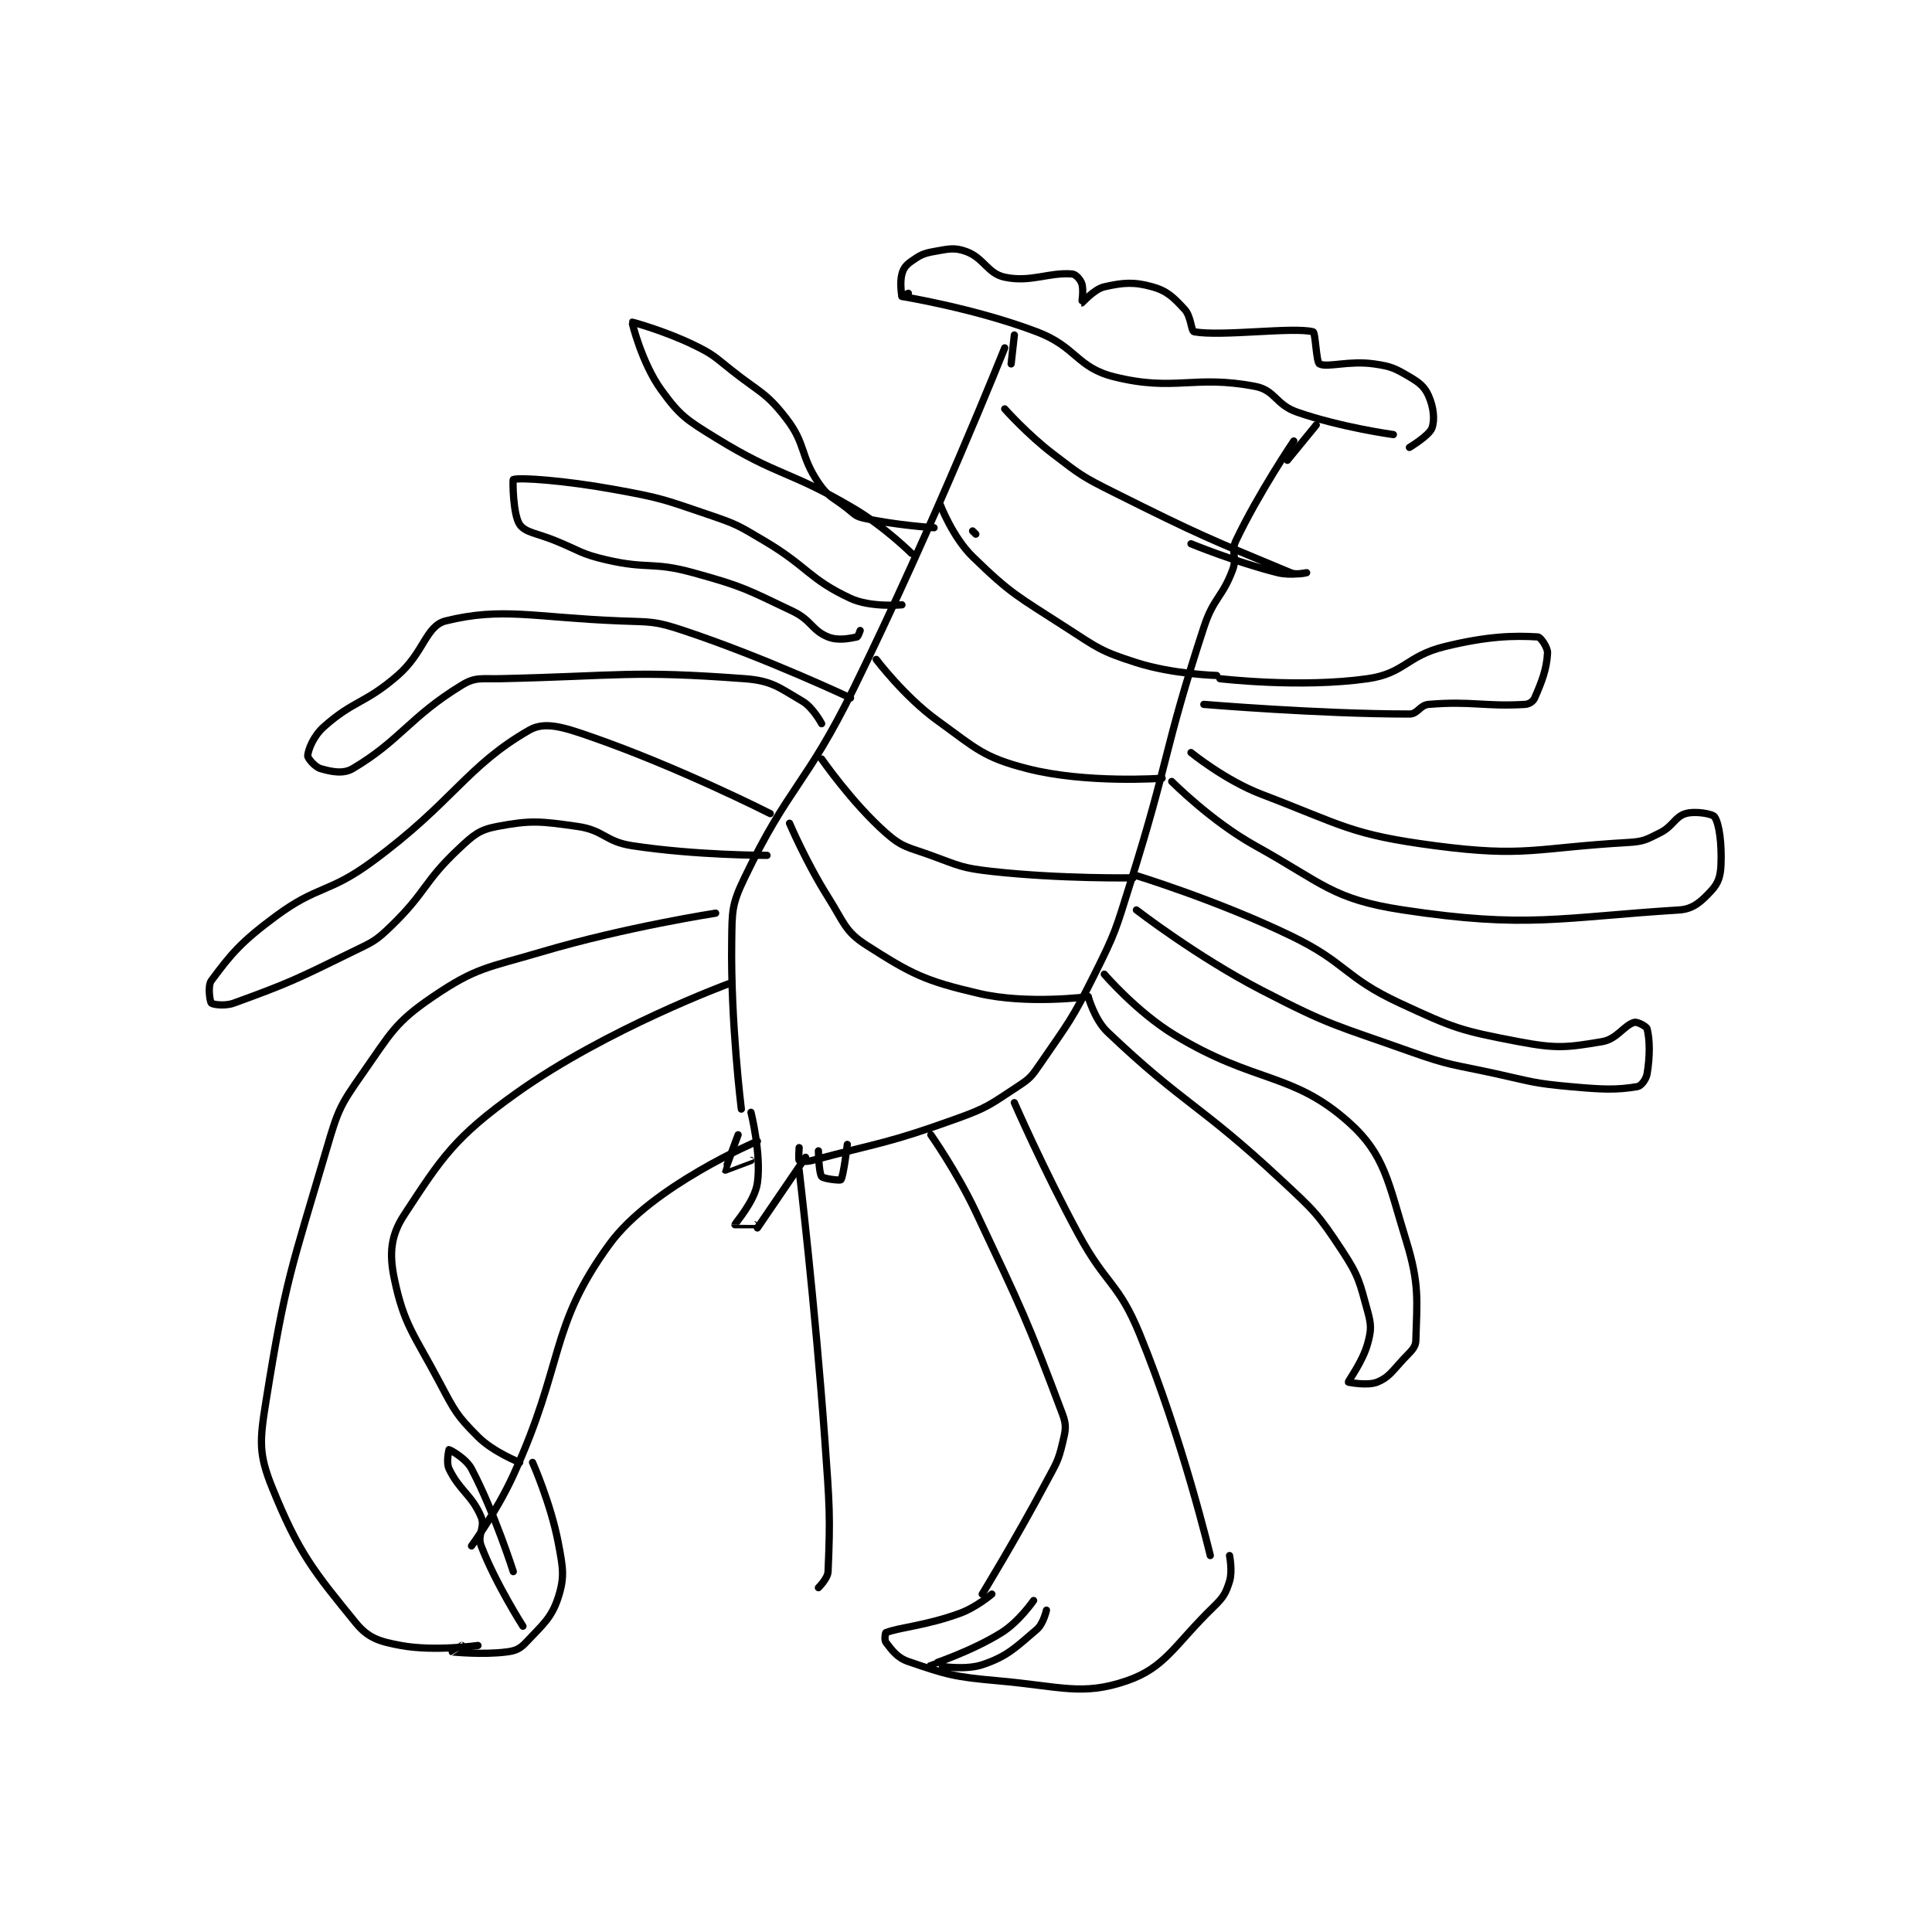 <?xml version="1.0" encoding="utf-8"?>
<!DOCTYPE svg PUBLIC "-//W3C//DTD SVG 1.1//EN" "http://www.w3.org/Graphics/SVG/1.1/DTD/svg11.dtd">
<svg viewBox="0 0 800 800" preserveAspectRatio="xMinYMin meet" xmlns="http://www.w3.org/2000/svg" version="1.1">
<g fill="none" stroke="black" stroke-linecap="round" stroke-linejoin="round" stroke-width="2.256">
<g transform="translate(87.52,104.141) scale(1.33) translate(-81,-32)">
<path id="0" d="M328 62 C328 62 306.388 116.284 281 168 C266.112 198.327 260.956 197.987 247 227 C242.94 235.441 243.135 237.296 243 247 C242.651 272.141 246 299 246 299 "/>
<path id="1" d="M418 91 C418 91 407.026 107.208 400 122 C398.317 125.544 400.433 127.13 399 131 C395.737 139.811 393.037 139.698 390 149 C377.305 187.877 379.438 189.489 367 229 C362.514 243.249 362.602 243.796 356 257 C348.807 271.387 347.986 271.896 339 285 C336.326 288.899 335.875 289.466 332 292 C323.452 297.589 322.8 298.478 313 302 C291.455 309.743 289.751 309.229 268 315 C266.204 315.476 264.25 315.25 264 315 C263.75 314.75 264 311 264 311 "/>
<path id="2" d="M296 46 C296 46 318.548 49.632 338 57 C350.347 61.677 350.369 68.092 362 71 C380.927 75.732 386.904 70.315 406 74 C412.23 75.202 412.319 79.669 419 82 C432.726 86.788 449 89 449 89 "/>
<path id="3" d="M298 45 C298 45 296.004 46.011 296 46 C295.92 45.759 295.28 41.639 296 39 C296.495 37.184 297.305 36.187 299 35 C301.66 33.138 302.638 32.593 306 32 C310.465 31.212 312.295 30.652 316 32 C321.525 34.009 322.664 38.868 328 40 C336.099 41.718 341.735 38.395 349 39 C350.129 39.094 351.563 40.689 352 42 C352.656 43.967 351.982 47.997 352 48 C352.135 48.019 355.819 43.723 359 43 C364.865 41.667 368.246 41.389 374 43 C378.588 44.285 380.527 46.26 384 50 C386.087 52.248 386.004 56.826 387 57 C395.719 58.526 417.791 55.408 424 57 C424.766 57.196 424.983 66.465 426 67 C428.381 68.253 435.164 65.881 443 67 C448.334 67.762 449.494 68.35 454 71 C457.216 72.891 458.754 74.152 460 77 C461.508 80.446 461.978 84.393 461 87 C460.124 89.336 454 93 454 93 "/>
<path id="4" d="M425 86 L416 97 "/>
<path id="5" d="M331 58 L330 67 "/>
<path id="6" d="M249 300 C249 300 252.278 313.054 251 322 C250.176 327.768 244.036 334.535 244 335 C243.999 335.016 250 335 250 335 "/>
<path id="7" d="M266 314 L251 336 "/>
<path id="8" d="M264 318 C264 318 268.978 360.035 272 402 C273.467 422.379 273.756 425.611 273 443 C272.905 445.178 270 448 270 448 "/>
<path id="9" d="M251 309 C251 309 218.269 322.842 205 341 C186.006 366.992 191.058 377.896 175 413 C169.765 424.444 162 435 162 435 "/>
<path id="10" d="M305 307 C305 307 313.145 318.576 319 331 C333.49 361.747 334.932 364.485 346 394 C347.362 397.633 346.938 399.063 346 403 C344.626 408.771 344.016 409.331 341 415 C331.612 432.65 321 450 321 450 "/>
<path id="11" d="M331 297 C331 297 340.196 318.055 351 338 C359.606 353.889 363.388 352.873 370 369 C383.299 401.436 392 438 392 438 "/>
<path id="12" d="M324 450 C324 450 319.164 454.122 314 456 C303.324 459.882 295.31 460.313 291 462 C290.8 462.078 290.505 464.363 291 465 C292.889 467.429 294.424 469.774 298 471 C309.867 475.069 312.158 475.779 326 477 C345.407 478.712 352.125 481.763 366 477 C378.104 472.845 380.875 465.746 393 454 C396.137 450.961 396.838 449.719 398 446 C398.972 442.889 398 438 398 438 "/>
<path id="13" d="M242 260 C242 260 204.122 273.953 176 294 C156.65 307.794 152.666 314.195 141 332 C136.795 338.419 136.329 344.099 138 352 C141.017 366.263 144.003 368.929 152 384 C156.739 392.932 157.323 394.323 164 401 C168.835 405.835 177 409 177 409 "/>
<path id="14" d="M238 238 C238 238 210.074 242.296 184 250 C166.72 255.105 163.518 254.827 150 264 C138.102 272.074 136.877 275.357 128 288 C121.086 297.847 120.473 299.191 117 311 C105.801 349.076 104.112 351.888 98 390 C96.013 402.393 95.688 406.373 100 417 C108.148 437.079 112.735 442.75 126 459 C129.867 463.736 133.366 464.778 140 466 C150.413 467.918 164 466 164 466 "/>
<path id="15" d="M181 409 C181 409 186.677 421.804 189 434 C190.489 441.817 191.042 444.668 189 451 C186.93 457.416 184.183 459.493 179 465 C177.086 467.034 175.819 467.632 173 468 C165.501 468.978 156.059 468.008 156 468 C155.991 467.999 159 466 159 466 "/>
<path id="16" d="M178 460 C178 460 169.451 446.641 165 435 C163.663 431.504 166.341 429.217 165 426 C162.145 419.148 158.218 417.759 155 411 C154.023 408.948 155 405 155 405 C155.107 405 160.22 407.618 162 411 C169.138 424.563 175 443 175 443 "/>
<path id="17" d="M337 452 C337 452 332.477 458.577 327 462 C317.479 467.95 305.01 471.983 305 472 C304.996 472.007 314.909 474.03 321 472 C328.868 469.377 331.375 466.631 338 461 C340.037 459.269 341 455 341 455 "/>
<path id="18" d="M354 264 C354 264 355.958 271.16 360 275 C384.005 297.805 388.374 297.129 414 321 C424.45 330.734 425.456 331.544 433 343 C438.305 351.055 438.491 352.904 441 362 C442.183 366.289 442.139 367.825 441 372 C439.447 377.694 434.906 383.623 435 384 C435.02 384.081 441.046 385.217 444 384 C447.572 382.529 448.538 380.75 452 377 C454.332 374.473 455.935 373.403 456 371 C456.329 358.836 457.222 353.672 453 340 C447.372 321.774 446.429 313.159 435 303 C417.482 287.428 405.955 291.104 381 276 C369.115 268.807 359 257 359 257 "/>
<path id="19" d="M369 237 C369 237 387.841 251.565 408 262 C429.67 273.217 430.809 272.74 454 281 C466.962 285.617 467.434 285.015 481 288 C492.351 290.497 492.585 290.962 504 292 C514.26 292.933 518.462 293.09 525 292 C526.142 291.81 527.705 289.773 528 288 C528.919 282.483 528.862 277.45 528 274 C527.815 273.261 524.936 271.733 524 272 C520.802 272.914 518.616 277.231 514 278 C503.09 279.818 499.94 280.274 488 278 C469.958 274.563 468.01 273.906 451 266 C433.517 257.874 434.603 253.484 417 245 C393.796 233.817 368 226 368 226 "/>
<path id="20" d="M380 197 C380 197 392.243 209.357 406 217 C427.171 228.762 429.981 233.664 452 237 C490.621 242.852 501.054 239.309 538 237 C542.457 236.721 544.972 234.261 548 231 C550.137 228.699 550.844 226.592 551 223 C551.286 216.412 550.471 210.14 549 208 C548.354 207.061 542.994 206.119 540 207 C536.642 207.988 536.134 210.933 532 213 C527.678 215.161 526.881 215.721 522 216 C493.182 217.647 490.085 220.695 462 217 C435.68 213.537 433.451 210.712 408 201 C396.584 196.644 386 188 386 188 "/>
<path id="21" d="M390 173 C390 173 425.95 176 454 176 C456.63 176 457.216 173.232 460 173 C473.365 171.886 477.459 173.76 490 173 C491.305 172.921 492.528 172.079 493 171 C495.244 165.87 496.736 162.018 497 157 C497.09 155.29 494.836 152.052 494 152 C486.73 151.546 478.438 151.704 465 155 C453.046 157.932 452.52 163.354 441 165 C420.161 167.977 395 165 395 165 "/>
<path id="22" d="M255 207 C255 207 226.442 192.513 199 183 C190.598 180.087 184.828 178.231 180 181 C160.391 192.246 156.28 203.44 131 222 C117.424 231.967 114.263 229.185 101 239 C90.16 247.022 87.066 250.811 81 259 C79.78 260.647 80.562 265.562 81 266 C81.438 266.438 85.157 267.034 88 266 C105.387 259.677 107.21 258.714 125 250 C131.316 246.906 132.083 246.768 137 242 C148.017 231.317 147.028 228.308 158 218 C162.681 213.603 164.414 212.057 170 211 C180.48 209.017 183.438 209.348 195 211 C203.258 212.18 203.556 215.712 212 217 C232.012 220.053 254 220 254 220 "/>
<path id="23" d="M280 171 C280 171 253.826 158.609 228 150 C218.808 146.936 217.934 147.403 208 147 C181.342 145.919 171.57 142.671 154 147 C147.757 148.538 147.242 156.842 139 164 C128.783 172.873 125.341 171.66 116 180 C112.734 182.916 111.146 187.105 111 189 C110.943 189.745 113.268 192.505 115 193 C118.368 193.962 122.017 194.763 125 193 C139.725 184.299 142.88 176.812 159 167 C163.276 164.397 165.062 165.135 171 165 C208.465 164.149 211.736 162.374 247 165 C255.594 165.64 257.707 167.746 265 172 C268.33 173.942 271 179 271 179 "/>
<path id="24" d="M296 142 C296 142 286.244 142.904 280 140 C266.954 133.932 266.796 130.152 253 122 C245.036 117.294 244.696 116.96 236 114 C221.571 109.088 221.022 108.709 206 106 C190.931 103.283 176.904 102.278 175 103 C174.789 103.08 174.881 113.903 177 117 C178.727 119.524 182.422 119.728 188 122 C195.891 125.215 195.932 126.124 204 128 C216.954 131.013 218.261 128.486 231 132 C246.552 136.29 247.533 137.111 262 144 C267.836 146.779 267.994 149.998 273 152 C276.173 153.269 279.734 152.453 282 152 C282.352 151.929 283 150 283 150 "/>
<path id="25" d="M299 126 C299 126 290.568 117.647 281 112 C260.604 99.963 257.859 102.246 238 90 C228.785 84.317 226.864 83.119 221 75 C215.088 66.814 211.916 54.118 212 54 C212.038 53.947 222.178 56.731 231 61 C237.255 64.026 237.42 64.575 243 69 C251.789 75.971 253.688 75.818 260 84 C266.222 92.066 264.214 95.474 270 104 C273.047 108.49 274.356 108.351 279 112 C281.235 113.756 281.514 114.448 284 115 C293.944 117.21 306 118 306 118 "/>
<path id="26" d="M328 81 C328 81 335.031 88.906 343 95 C351.734 101.679 352.093 102.046 362 107 C388.749 120.374 391.572 121.405 417 132 C418.943 132.81 422 132 422 132 C422 132 417.021 133.005 413 132 C399.933 128.733 386 123 386 123 "/>
<path id="27" d="M318 119 L319 120 "/>
<path id="28" d="M308 111 C308 111 311.858 121.015 318 127 C330.106 138.796 332.022 139.308 347 149 C357.087 155.527 357.952 156.474 369 160 C380.38 163.632 394 164 394 164 "/>
<path id="29" d="M288 159 C288 159 296.707 170.554 307 178 C319.212 186.834 321.333 189.486 335 193 C353.35 197.719 377 196 377 196 "/>
<path id="30" d="M271 190 C271 190 280.513 203.746 291 213 C296.251 217.633 297.848 217.399 305 220 C314 223.273 314.556 223.951 324 225 C345.356 227.373 368 227 368 227 "/>
<path id="31" d="M261 210 C261 210 266.226 222.274 273 233 C278.002 240.92 278.215 243.669 285 248 C299.019 256.948 302.992 259.056 320 263 C335.131 266.509 354 264 354 264 "/>
<path id="32" d="M279 310 C279 310 277.791 320.011 277 321 C276.761 321.298 271.567 320.729 271 320 C270.121 318.87 270 312 270 312 "/>
<path id="33" d="M245 307 C245 307 240.945 317.89 241 318 C241.006 318.012 249 315 249 315 "/>
</g>
</g>
</svg>
